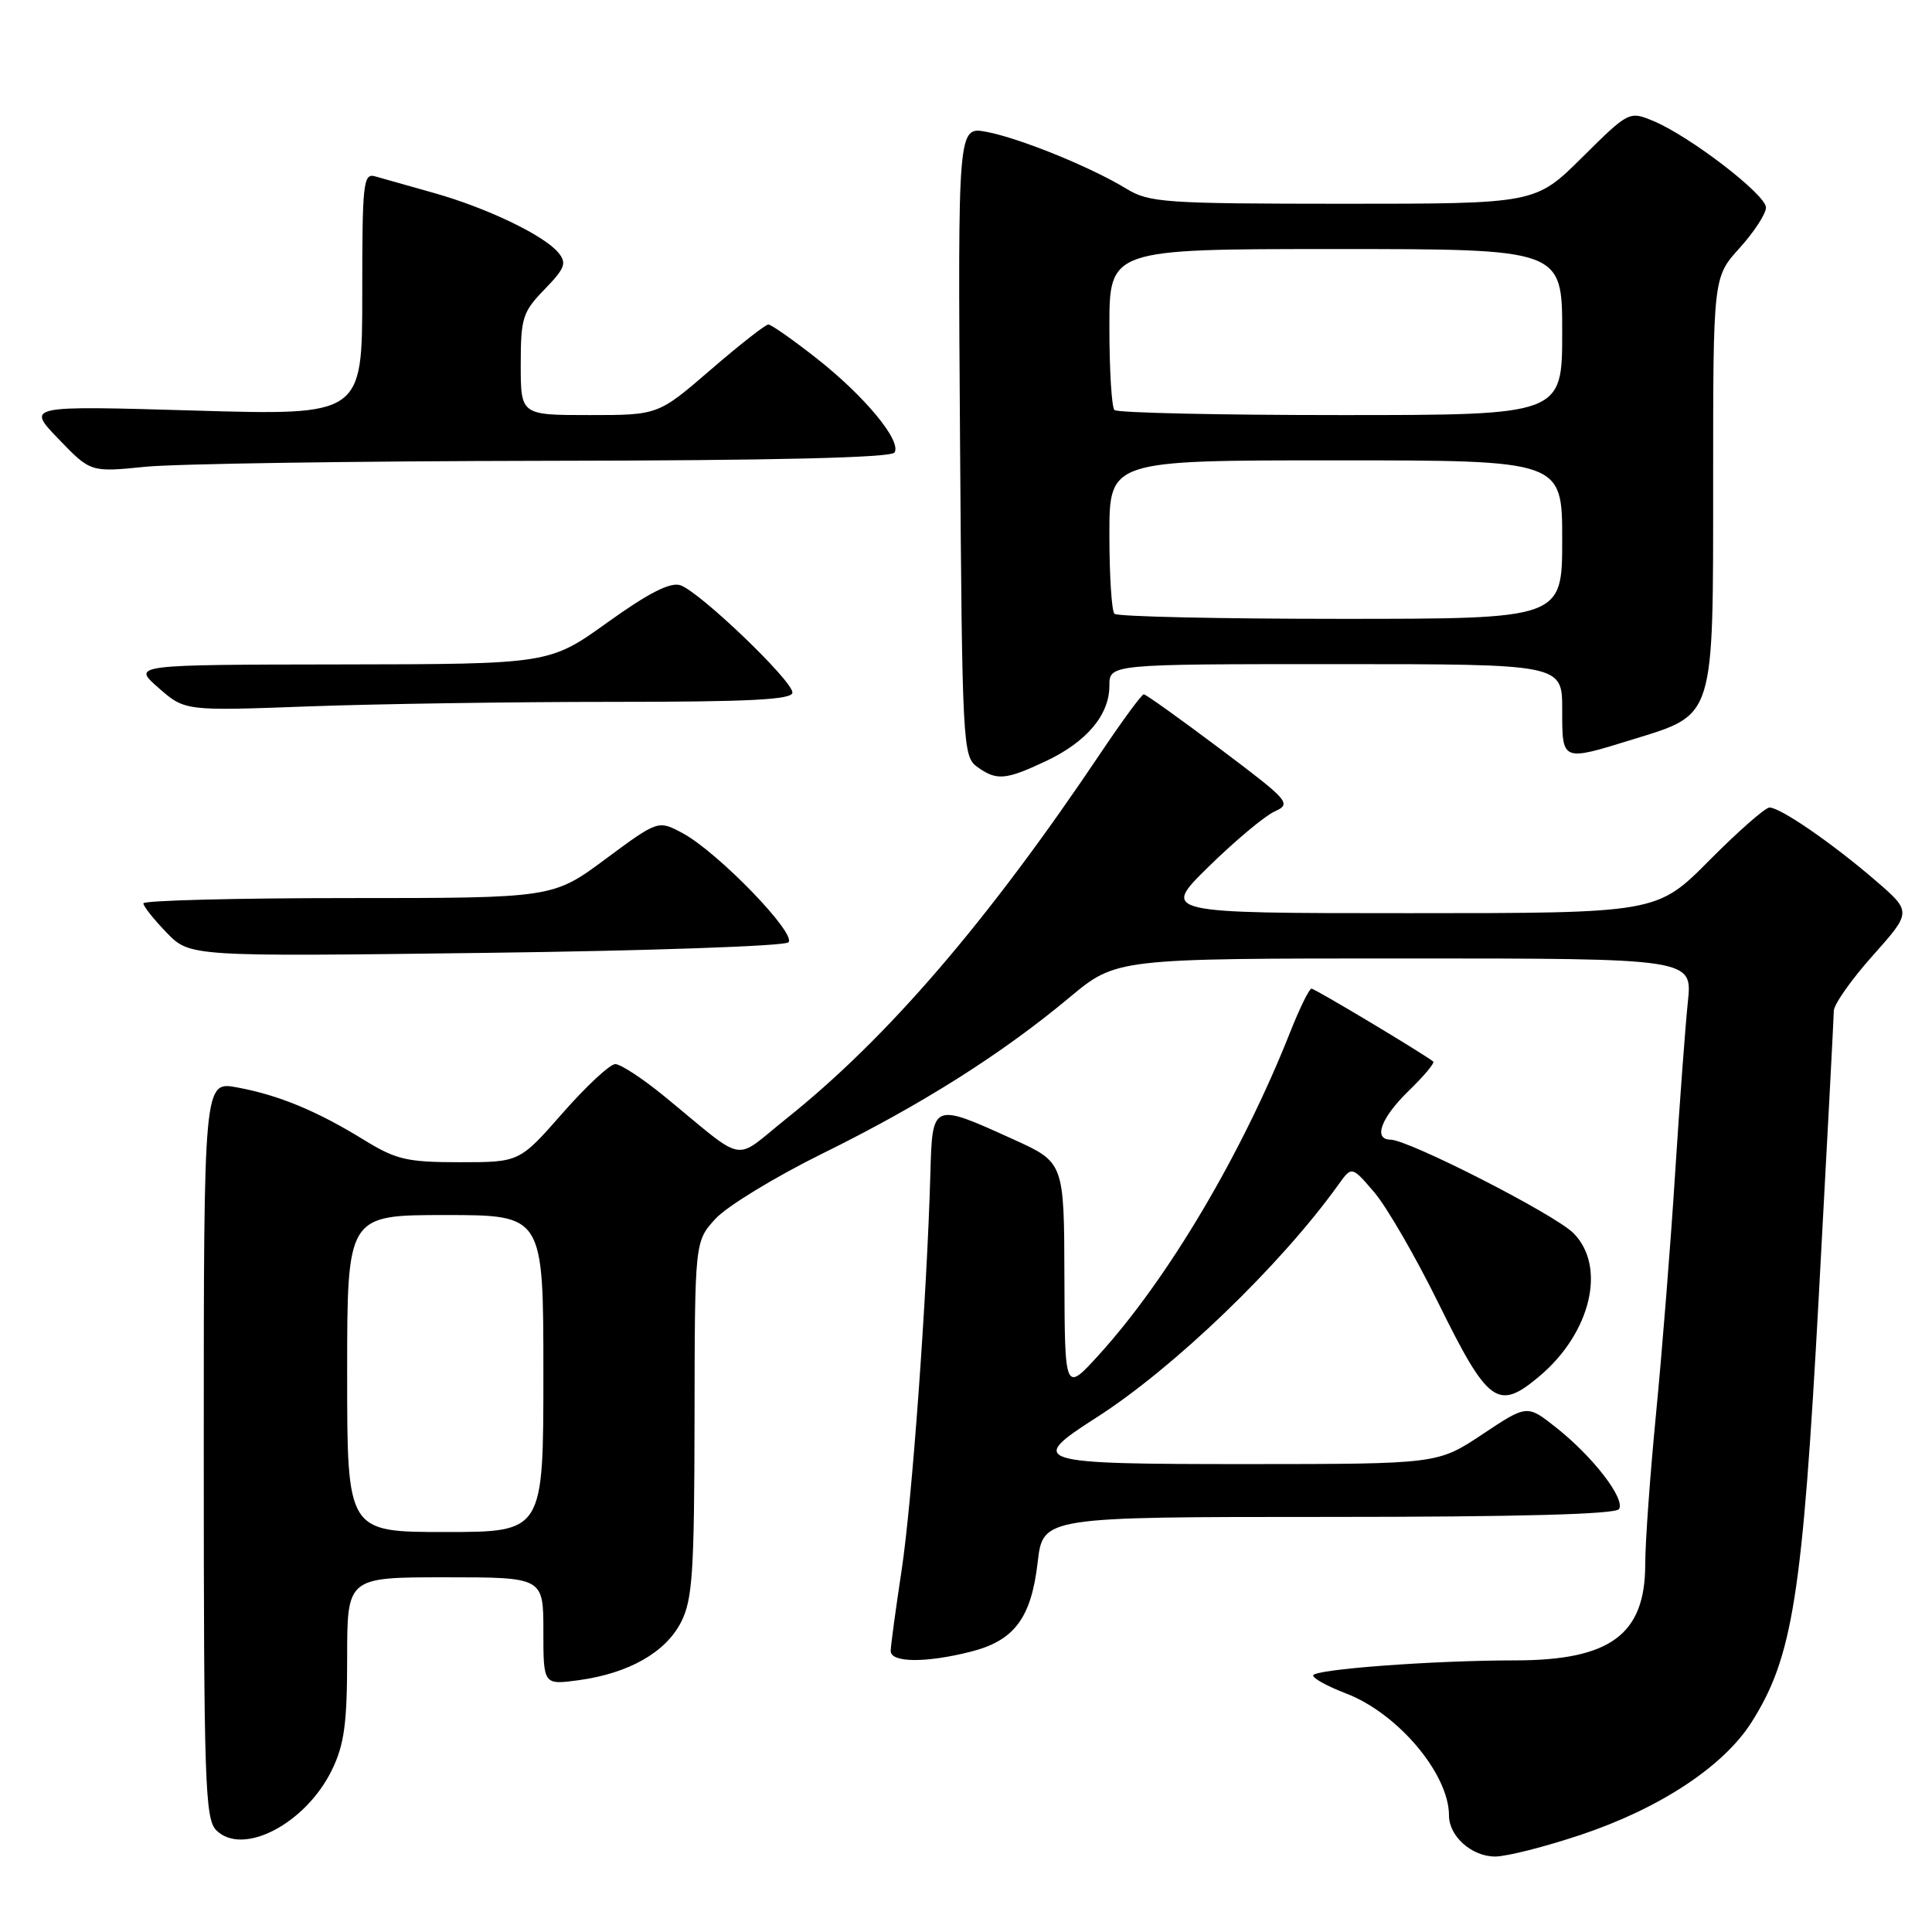 <?xml version="1.0" encoding="UTF-8" standalone="no"?>
<!DOCTYPE svg PUBLIC "-//W3C//DTD SVG 1.1//EN" "http://www.w3.org/Graphics/SVG/1.1/DTD/svg11.dtd" >
<svg xmlns="http://www.w3.org/2000/svg" xmlns:xlink="http://www.w3.org/1999/xlink" version="1.1" viewBox="0 0 256 256">
 <g >
 <path fill="currentColor"
d=" M 209.56 243.09 C 219.99 239.59 228.38 234.04 232.08 228.22 C 237.55 219.59 238.83 211.51 240.99 171.93 C 242.08 151.89 242.98 134.80 242.99 133.95 C 242.99 133.10 245.32 129.79 248.16 126.61 C 253.32 120.82 253.32 120.82 248.50 116.66 C 242.79 111.74 235.92 107.01 234.47 107.00 C 233.91 107.00 230.32 110.15 226.50 114.00 C 219.55 121.00 219.55 121.00 186.71 121.00 C 153.86 121.00 153.86 121.00 160.18 114.81 C 163.66 111.40 167.57 108.13 168.88 107.53 C 171.17 106.49 170.87 106.15 161.66 99.22 C 156.37 95.25 151.83 92.00 151.56 92.00 C 151.28 92.00 148.72 95.49 145.86 99.75 C 130.89 122.06 117.61 137.52 104.18 148.24 C 96.99 153.98 99.14 154.37 88.01 145.25 C 85.15 142.91 82.24 141.00 81.53 141.00 C 80.82 141.00 77.68 143.92 74.54 147.50 C 68.83 154.00 68.83 154.00 60.93 154.00 C 53.92 154.00 52.49 153.67 48.19 151.02 C 41.96 147.19 36.96 145.12 31.43 144.09 C 27.00 143.26 27.00 143.26 27.00 192.06 C 27.00 236.24 27.16 241.01 28.66 242.52 C 32.17 246.02 40.54 241.64 44.00 234.49 C 45.62 231.16 46.00 228.32 46.00 219.68 C 46.00 209.00 46.00 209.00 59.00 209.00 C 72.00 209.00 72.00 209.00 72.00 216.14 C 72.00 223.27 72.00 223.27 76.71 222.63 C 83.32 221.72 88.20 218.95 90.25 214.93 C 91.76 211.96 92.00 208.36 92.03 188.00 C 92.06 164.50 92.06 164.50 94.80 161.50 C 96.30 159.85 102.70 155.95 109.02 152.83 C 122.11 146.38 132.72 139.67 141.71 132.17 C 147.91 127.00 147.91 127.00 186.09 127.00 C 224.26 127.00 224.26 127.00 223.65 132.75 C 223.32 135.91 222.56 146.15 221.96 155.50 C 221.37 164.85 220.23 179.14 219.44 187.26 C 218.65 195.38 218.00 204.39 218.00 207.29 C 218.00 216.58 213.38 220.00 200.78 220.01 C 189.87 220.01 174.00 221.20 174.00 222.01 C 174.00 222.41 175.95 223.47 178.33 224.38 C 185.22 227.01 192.00 235.05 192.00 240.57 C 192.00 243.32 195.02 246.00 198.11 246.00 C 199.65 246.00 204.80 244.69 209.56 243.09 Z  M 128.58 218.87 C 134.40 217.41 136.64 214.43 137.50 206.99 C 138.20 201.00 138.20 201.00 176.04 201.00 C 201.23 201.00 214.10 200.65 214.53 199.96 C 215.37 198.59 211.08 193.02 206.21 189.17 C 202.35 186.11 202.35 186.11 196.43 190.05 C 190.50 193.99 190.50 193.99 165.25 194.00 C 136.85 194.00 136.03 193.75 145.25 187.85 C 155.51 181.30 169.67 167.68 177.35 156.97 C 179.12 154.50 179.12 154.50 182.11 158.00 C 183.75 159.93 187.57 166.52 190.59 172.66 C 197.19 186.05 198.48 186.99 203.97 182.37 C 210.81 176.62 212.90 167.81 208.48 163.39 C 206.00 160.90 186.68 151.04 184.25 151.01 C 181.92 150.99 182.99 148.11 186.66 144.54 C 188.67 142.59 190.14 140.84 189.91 140.66 C 188.52 139.56 174.23 131.00 173.78 131.00 C 173.48 131.00 172.21 133.59 170.96 136.75 C 164.58 152.87 154.77 169.44 145.63 179.50 C 141.09 184.50 141.09 184.50 141.04 169.26 C 141.00 154.02 141.00 154.02 134.25 150.96 C 123.53 146.09 123.54 146.09 123.28 155.50 C 122.82 171.75 120.85 199.02 119.46 208.12 C 118.68 213.28 118.03 218.06 118.02 218.75 C 118.00 220.32 122.64 220.37 128.58 218.87 Z  M 104.46 124.87 C 105.64 123.78 95.14 112.93 90.47 110.41 C 87.21 108.66 87.21 108.66 80.23 113.83 C 73.26 119.00 73.26 119.00 46.13 119.00 C 31.21 119.00 19.00 119.32 19.00 119.70 C 19.00 120.09 20.39 121.84 22.08 123.58 C 25.16 126.76 25.16 126.76 64.33 126.26 C 85.87 125.99 103.93 125.36 104.46 124.87 Z  M 138.53 100.88 C 143.97 98.33 147.00 94.74 147.00 90.87 C 147.00 88.00 147.00 88.00 177.00 88.00 C 207.00 88.00 207.00 88.00 207.00 94.00 C 207.00 100.95 206.88 100.90 216.34 97.98 C 227.28 94.60 227.00 95.49 227.00 63.74 C 227.00 36.74 227.00 36.74 230.50 32.87 C 232.43 30.74 234.00 28.32 234.00 27.50 C 234.00 25.79 223.88 18.02 219.05 16.02 C 215.88 14.71 215.81 14.74 209.65 20.85 C 203.45 27.00 203.45 27.00 177.97 27.00 C 154.31 26.99 152.27 26.85 149.24 25.00 C 144.52 22.12 135.10 18.30 130.71 17.47 C 126.92 16.76 126.92 16.76 127.21 58.46 C 127.49 98.41 127.58 100.22 129.44 101.58 C 132.03 103.47 133.21 103.38 138.53 100.88 Z  M 81.16 93.00 C 99.37 93.00 105.00 92.71 105.00 91.77 C 105.00 90.17 92.64 78.34 90.13 77.54 C 88.79 77.12 85.90 78.59 80.50 82.47 C 72.79 88.00 72.79 88.00 45.14 88.04 C 17.50 88.08 17.50 88.08 21.00 91.14 C 24.50 94.21 24.50 94.21 40.91 93.60 C 49.94 93.27 68.05 93.00 81.16 93.00 Z  M 72.19 61.06 C 102.77 61.02 118.10 60.65 118.53 59.96 C 119.48 58.41 114.56 52.47 108.15 47.44 C 105.04 45.00 102.19 43.00 101.81 43.00 C 101.43 43.00 97.98 45.70 94.16 49.00 C 87.21 55.00 87.21 55.00 78.10 55.00 C 69.00 55.00 69.00 55.00 69.00 48.30 C 69.00 42.13 69.25 41.33 72.16 38.34 C 74.88 35.53 75.13 34.86 73.97 33.46 C 72.05 31.16 64.50 27.54 57.50 25.57 C 54.20 24.64 50.71 23.66 49.75 23.38 C 48.13 22.90 48.00 24.10 48.00 38.96 C 48.00 55.05 48.00 55.05 25.75 54.40 C 3.50 53.75 3.50 53.75 7.75 58.16 C 12.00 62.58 12.00 62.58 19.25 61.85 C 23.24 61.45 47.06 61.10 72.19 61.06 Z  M 46.00 182.00 C 46.00 161.00 46.00 161.00 59.00 161.00 C 72.00 161.00 72.00 161.00 72.00 182.00 C 72.00 203.00 72.00 203.00 59.00 203.00 C 46.00 203.00 46.00 203.00 46.00 182.00 Z  M 147.67 81.33 C 147.30 80.97 147.00 76.24 147.00 70.83 C 147.00 61.00 147.00 61.00 177.00 61.00 C 207.00 61.00 207.00 61.00 207.00 71.50 C 207.00 82.00 207.00 82.00 177.67 82.00 C 161.53 82.00 148.03 81.70 147.67 81.33 Z  M 147.67 54.33 C 147.30 53.97 147.00 49.02 147.00 43.33 C 147.00 33.00 147.00 33.00 177.00 33.00 C 207.00 33.00 207.00 33.00 207.00 44.00 C 207.00 55.00 207.00 55.00 177.67 55.00 C 161.53 55.00 148.03 54.70 147.67 54.33 Z "/>
</g>
</svg>
